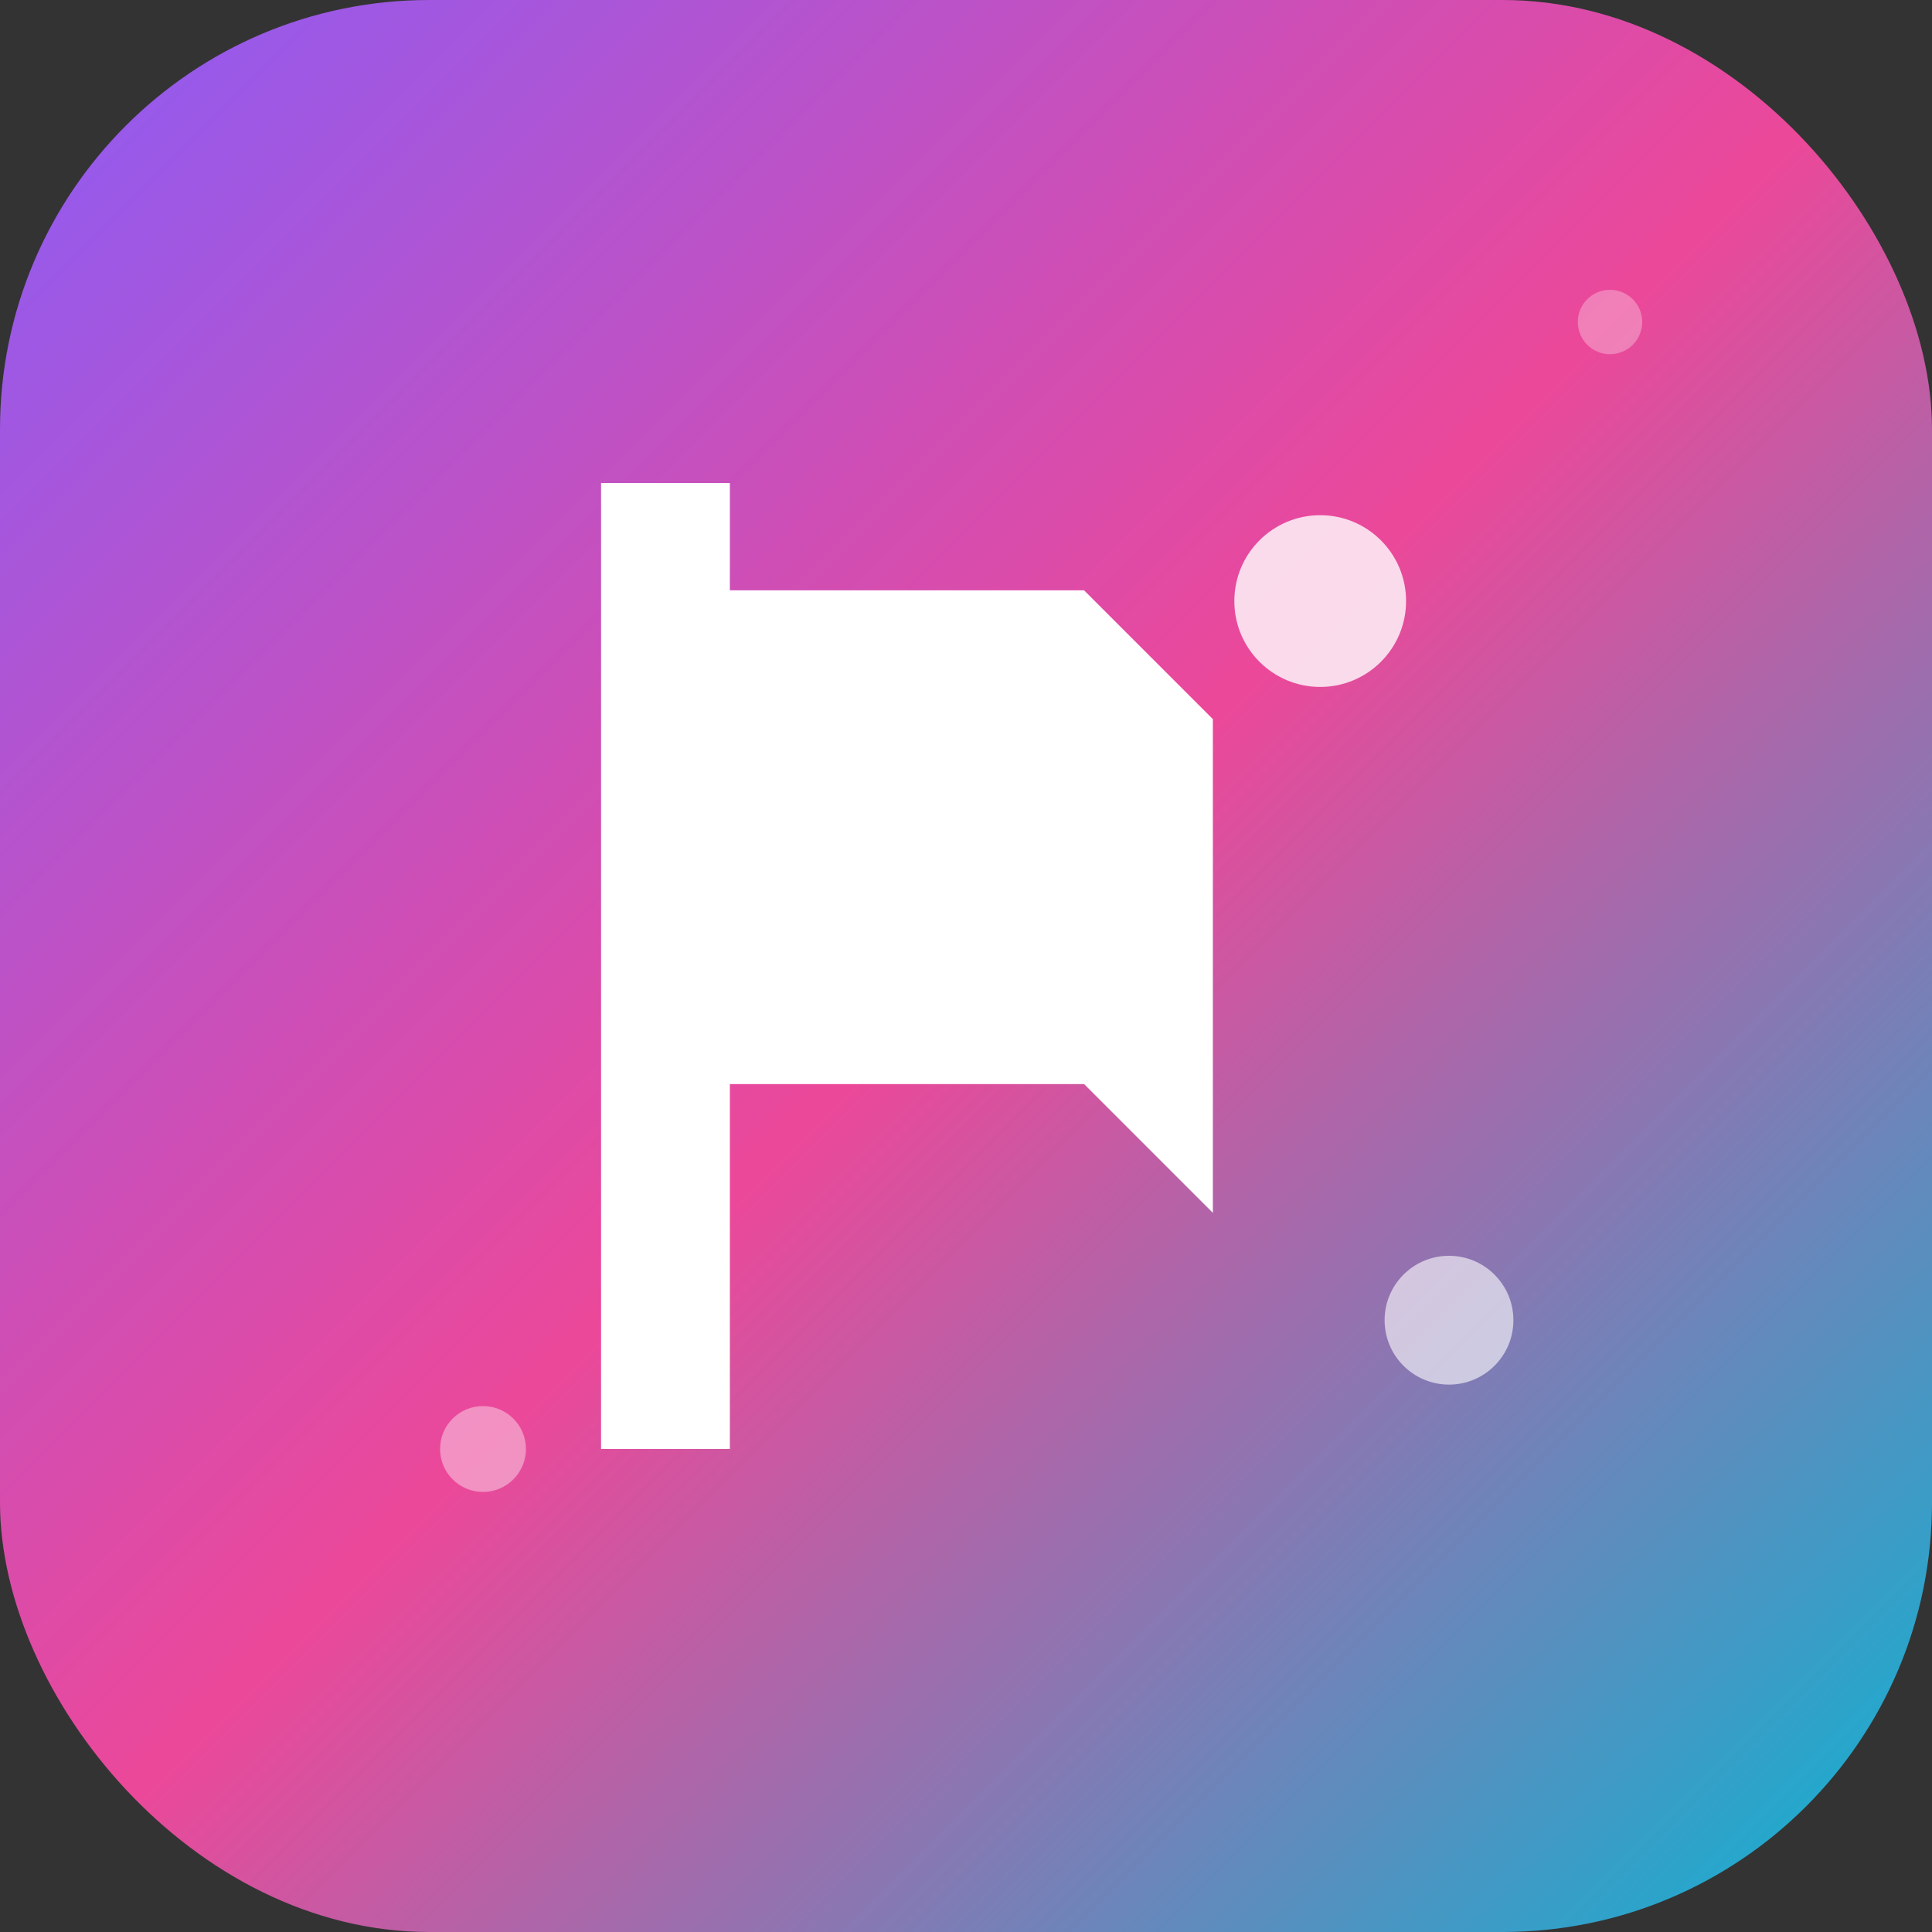 <svg width="180" height="180" viewBox="0 0 180 180" fill="none" xmlns="http://www.w3.org/2000/svg">
  <rect x="0" y="0" width="180" height="180" fill="#333333" stroke="none"/>
  <defs>
    <linearGradient id="gradient180" x1="0%" y1="0%" x2="100%" y2="100%">
      <stop offset="0%" style="stop-color:#8b5cf6;stop-opacity:1" />
      <stop offset="50%" style="stop-color:#ec4899;stop-opacity:1" />
      <stop offset="100%" style="stop-color:#06b6d4;stop-opacity:1" />
    </linearGradient>
  </defs>
  
  <!-- Background with rounded corners -->
  <rect x="0" y="0" width="180" height="180" rx="40" ry="40" fill="url(#gradient180)"/>
  
  <!-- Portfolio icon - stylized "P" -->
  <path d="M56 45 L56 135 L68 135 L68 101 L101 101 L113 113 L113 67 L101 55 L68 55 L68 45 Z" fill="#ffffff"/>
  
  <!-- Decorative elements -->
  <circle cx="123" cy="56" r="8" fill="#ffffff" opacity="0.8"/>
  <circle cx="135" cy="123" r="6" fill="#ffffff" opacity="0.6"/>
  <circle cx="45" cy="135" r="4" fill="#ffffff" opacity="0.4"/>
  
  <!-- Additional accent -->
  <circle cx="150" cy="30" r="3" fill="#ffffff" opacity="0.3"/>
</svg>
